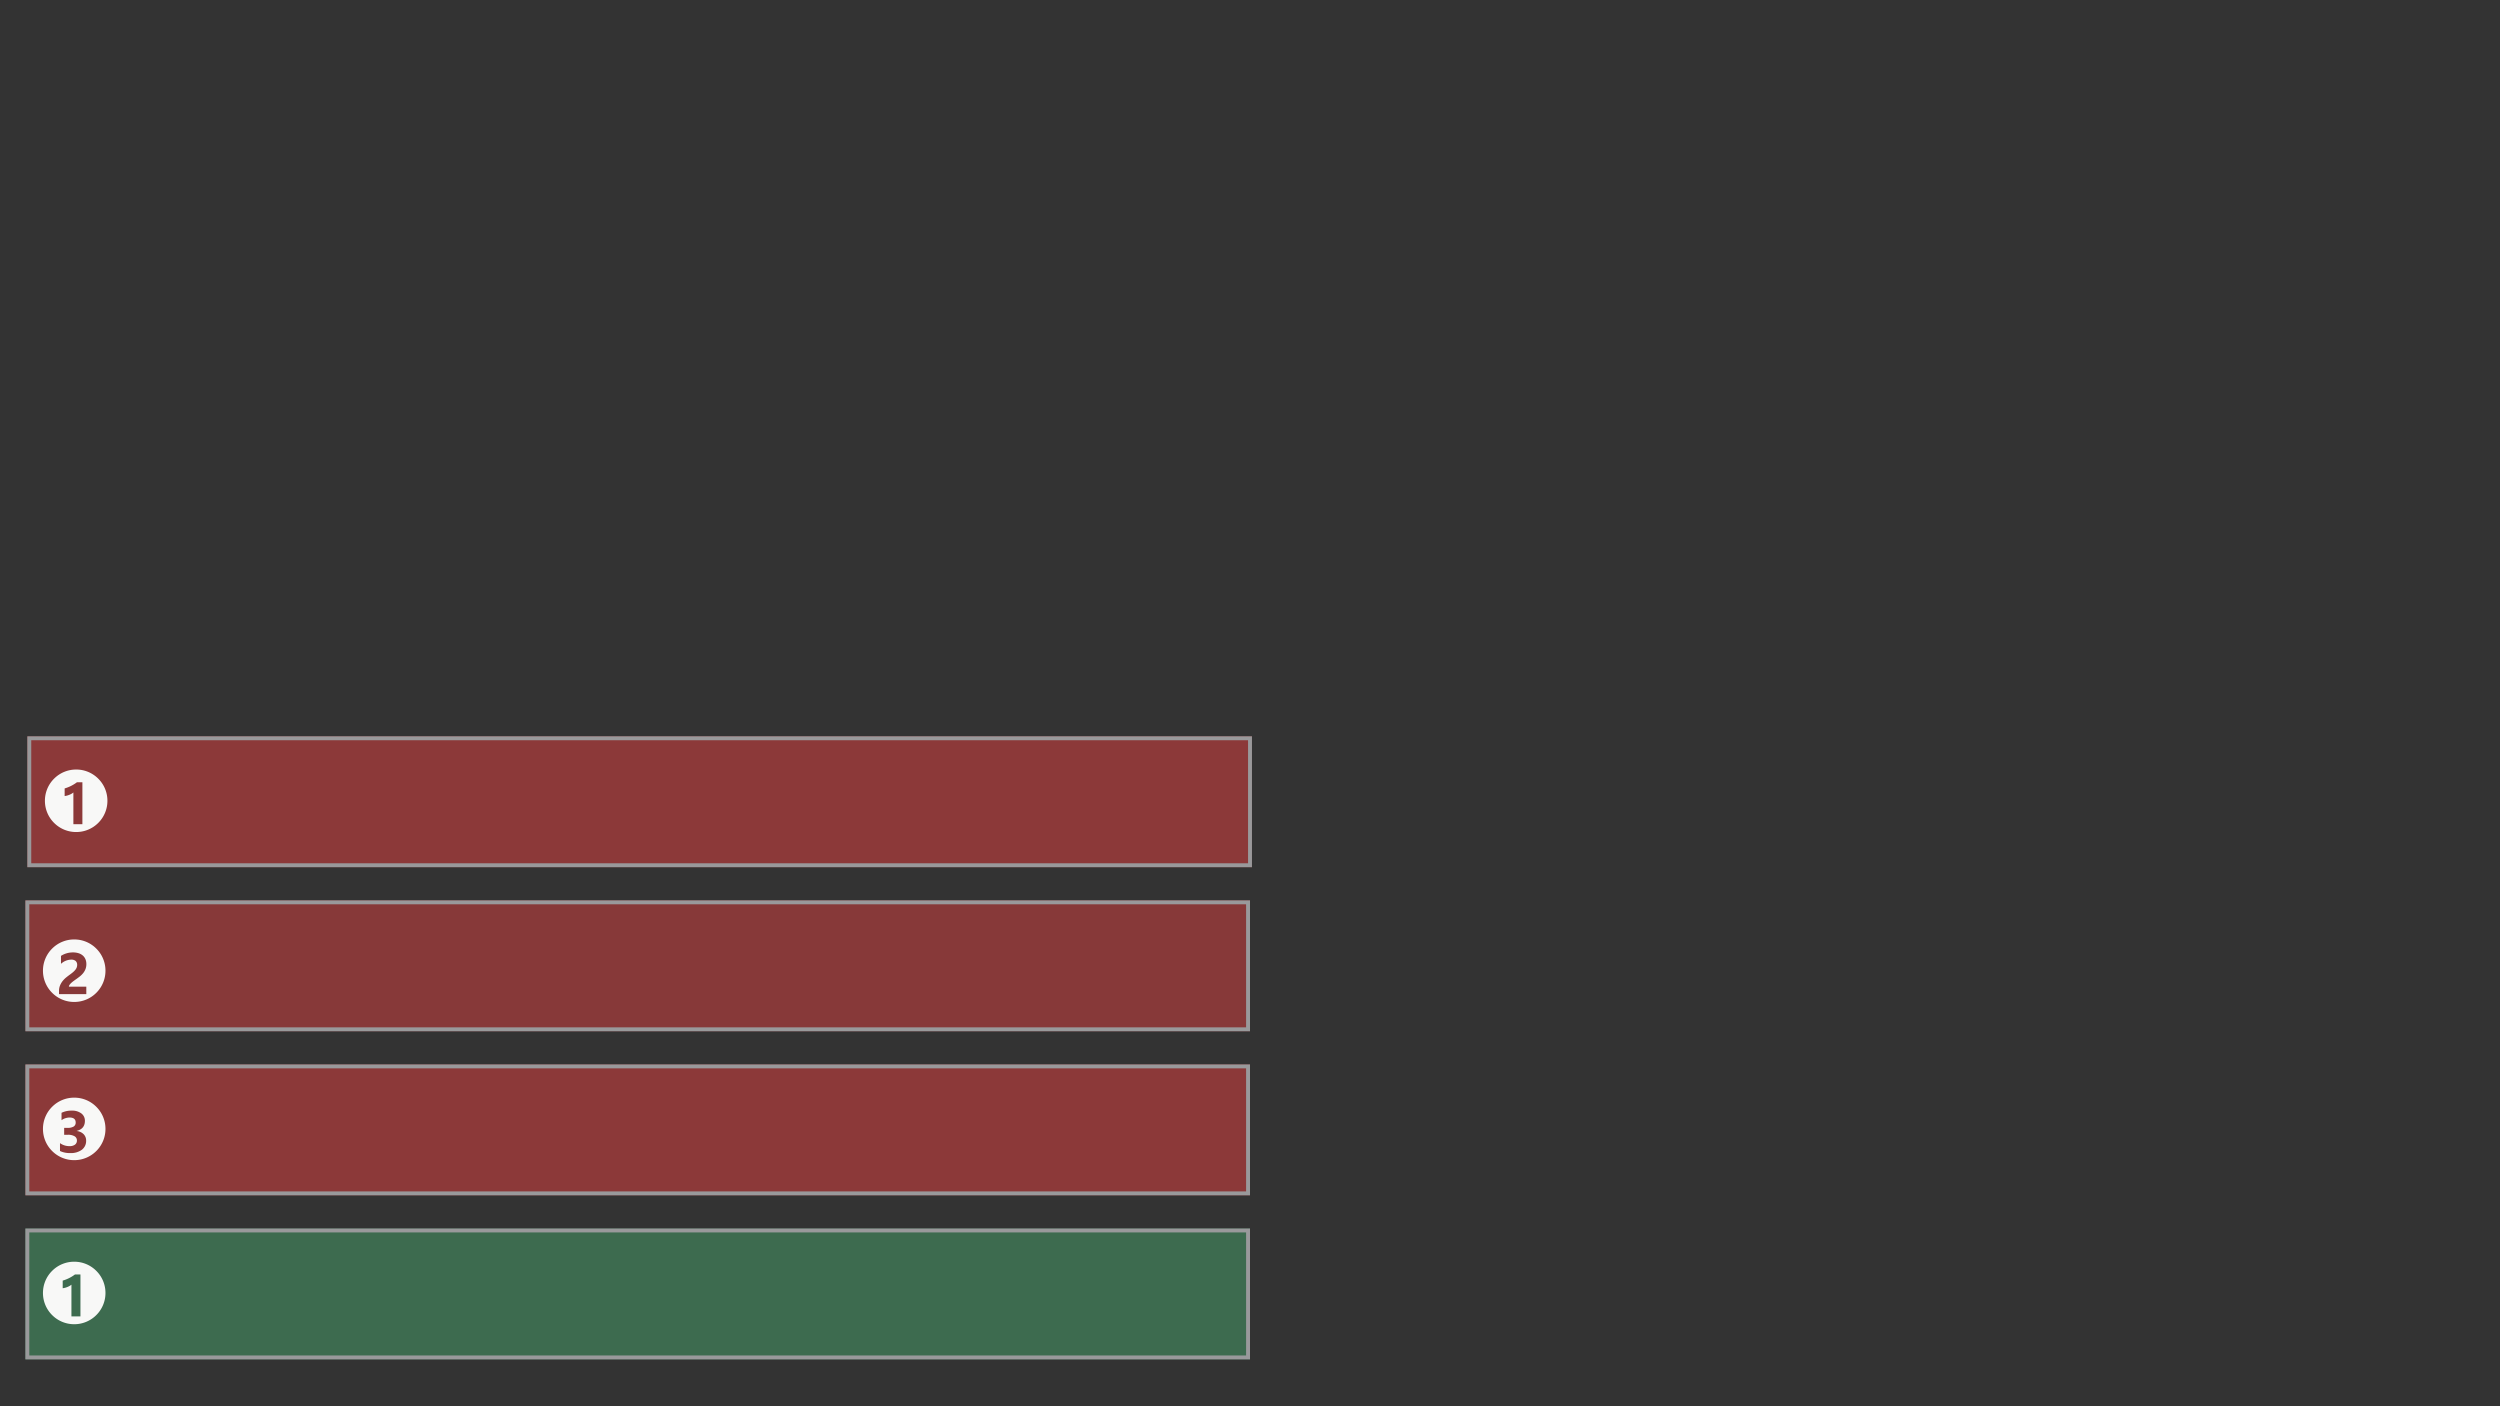 <svg xmlns="http://www.w3.org/2000/svg" xmlns:xlink="http://www.w3.org/1999/xlink" width="1280" height="720" viewBox="0 0 1280 720">
  <rect x="0" y="0" width="1280" height="720" fill="#333333" stroke="none"/>
  <defs>
    <clipPath id="clip-layer_question_end">
      <rect width="1280" height="720"/>
    </clipPath>
  </defs>
  <g id="layer_question_end" clip-path="url(#clip-layer_question_end)">
    <g id="answer" transform="translate(13 461)">
      <g id="container" fill="rgba(183,61,62,0.64)" stroke="#99999b" stroke-width="2">
        <rect width="627" height="67" stroke="none"/>
        <rect x="1" y="1" width="625" height="65" fill="none"/>
      </g>
      <g id="content" transform="translate(-12 -374)">
        <path id="Subtraction_1" data-name="Subtraction 1" d="M-2695,36a15.9,15.9,0,0,1-11.314-4.686A15.9,15.9,0,0,1-2711,20a15.9,15.9,0,0,1,4.686-11.314A15.9,15.9,0,0,1-2695,4a15.894,15.894,0,0,1,11.313,4.687A15.9,15.9,0,0,1-2679,20a15.9,15.9,0,0,1-4.686,11.314A15.894,15.894,0,0,1-2695,36Zm-1.588-21.666a3.4,3.4,0,0,1,2.329.688,2.617,2.617,0,0,1,.762,2.036,3.584,3.584,0,0,1-.235,1.3,4.545,4.545,0,0,1-.71,1.2,9.29,9.29,0,0,1-1.172,1.194c-.469.4-1.014.828-1.619,1.259-.588.422-1.211.9-1.853,1.414a11.9,11.9,0,0,0-1.795,1.8,9.648,9.648,0,0,0-1.362,2.3,7.4,7.4,0,0,0-.542,2.893V32h13.974V28.162h-8.906a1.611,1.611,0,0,1,.293-.864,5.315,5.315,0,0,1,.79-.931,13.116,13.116,0,0,1,1.15-.967c.451-.339.907-.672,1.355-.988.687-.475,1.362-.975,2.006-1.487a10.824,10.824,0,0,0,1.707-1.692,7.96,7.96,0,0,0,1.186-2.051,6.99,6.99,0,0,0,.446-2.579,6.377,6.377,0,0,0-.461-2.468,5.123,5.123,0,0,0-1.341-1.883,6.082,6.082,0,0,0-2.146-1.193,9.182,9.182,0,0,0-2.864-.418,11.186,11.186,0,0,0-6.181,1.772v4.073A7.854,7.854,0,0,1-2696.588,14.334Z" transform="translate(2732 390)" fill="#f8f8f7"/>
      </g>
    </g>
    <g id="answer-2" data-name="answer" transform="translate(13 545)">
      <g id="container-2" data-name="container" fill="rgba(183,61,61,0.68)" stroke="#99999b" stroke-width="2">
        <rect width="627" height="67" stroke="none"/>
        <rect x="1" y="1" width="625" height="65" fill="none"/>
      </g>
      <g id="content-2" data-name="content" transform="translate(-12 -377)">
        <path id="Subtraction_1-2" data-name="Subtraction 1" d="M-2695,36a15.9,15.9,0,0,1-11.314-4.686A15.9,15.9,0,0,1-2711,20a15.9,15.9,0,0,1,4.686-11.314A15.9,15.9,0,0,1-2695,4a15.894,15.894,0,0,1,11.313,4.687A15.9,15.9,0,0,1-2679,20a15.9,15.9,0,0,1-4.686,11.314A15.894,15.894,0,0,1-2695,36Zm-7.286-8.716v4.028A11.552,11.552,0,0,0-2697,32.366a9.35,9.35,0,0,0,5.947-1.714,5.658,5.658,0,0,0,2.153-4.658,4.583,4.583,0,0,0-1.289-3.289,5.7,5.7,0,0,0-3.515-1.618v-.073c2.77-.691,4.174-2.425,4.174-5.157a4.637,4.637,0,0,0-1.794-3.765,7.821,7.821,0,0,0-5.018-1.45,11.373,11.373,0,0,0-5.156,1.113v3.779a7.214,7.214,0,0,1,4.1-1.362c2.09,0,3.149.862,3.149,2.563a2.3,2.3,0,0,1-1.025,2.043,5.635,5.635,0,0,1-3.076.681h-1.8v3.545h1.948a6.367,6.367,0,0,1,3.362.761,2.425,2.425,0,0,1,1.223,2.168,2.54,2.54,0,0,1-.988,2.124,4.451,4.451,0,0,1-2.761.762,8.167,8.167,0,0,1-4.922-1.538Z" transform="translate(2732 390)" fill="#f8f8f7"/>
      </g>
    </g>
    <g id="answer-3" data-name="answer" transform="translate(13 629)">
      <g id="container-3" data-name="container" fill="rgba(71,168,108,0.48)" stroke="#99999b" stroke-width="2">
        <rect width="627" height="67" stroke="none"/>
        <rect x="1" y="1" width="625" height="65" fill="none"/>
      </g>
      <g id="content-3" data-name="content" transform="translate(-12 -377)">
        <path id="Subtraction_1-3" data-name="Subtraction 1" d="M-2695,36a15.9,15.9,0,0,1-11.314-4.686A15.9,15.9,0,0,1-2711,20a15.9,15.9,0,0,1,4.686-11.314A15.9,15.9,0,0,1-2695,4a15.894,15.894,0,0,1,11.313,4.687A15.9,15.9,0,0,1-2679,20a15.9,15.9,0,0,1-4.686,11.314A15.894,15.894,0,0,1-2695,36Zm-1.427-20.26V32h4.614V10.525h-2.8a19.48,19.48,0,0,1-2.886,1.8,19.336,19.336,0,0,1-3.4,1.347v3.9a9,9,0,0,0,1.246-.242,10.076,10.076,0,0,0,1.216-.41,9.253,9.253,0,0,0,1.105-.542,5.482,5.482,0,0,0,.9-.636Z" transform="translate(2732 390)" fill="#f8f8f7"/>
      </g>
    </g>
    <g id="answer-4" data-name="answer" transform="translate(14 377)">
      <g id="container-4" data-name="container" fill="rgba(183,61,61,0.68)" stroke="#99999b" stroke-width="2">
        <rect width="627" height="67" stroke="none"/>
        <rect x="1" y="1" width="625" height="65" fill="none"/>
      </g>
      <g id="content-4" data-name="content" transform="translate(-12 -377)">
        <path id="Subtraction_1-4" data-name="Subtraction 1" d="M-2695,36a15.9,15.9,0,0,1-11.314-4.686A15.9,15.9,0,0,1-2711,20a15.9,15.9,0,0,1,4.686-11.314A15.9,15.9,0,0,1-2695,4a15.894,15.894,0,0,1,11.313,4.687A15.9,15.9,0,0,1-2679,20a15.9,15.9,0,0,1-4.686,11.314A15.894,15.894,0,0,1-2695,36Zm-1.427-20.26V32h4.614V10.525h-2.8a19.48,19.48,0,0,1-2.886,1.8,19.336,19.336,0,0,1-3.4,1.347v3.9a9,9,0,0,0,1.246-.242,10.076,10.076,0,0,0,1.216-.41,9.253,9.253,0,0,0,1.105-.542,5.482,5.482,0,0,0,.9-.636Z" transform="translate(2732 390)" fill="#f8f8f7"/>
      </g>
    </g>
  </g>
</svg>

